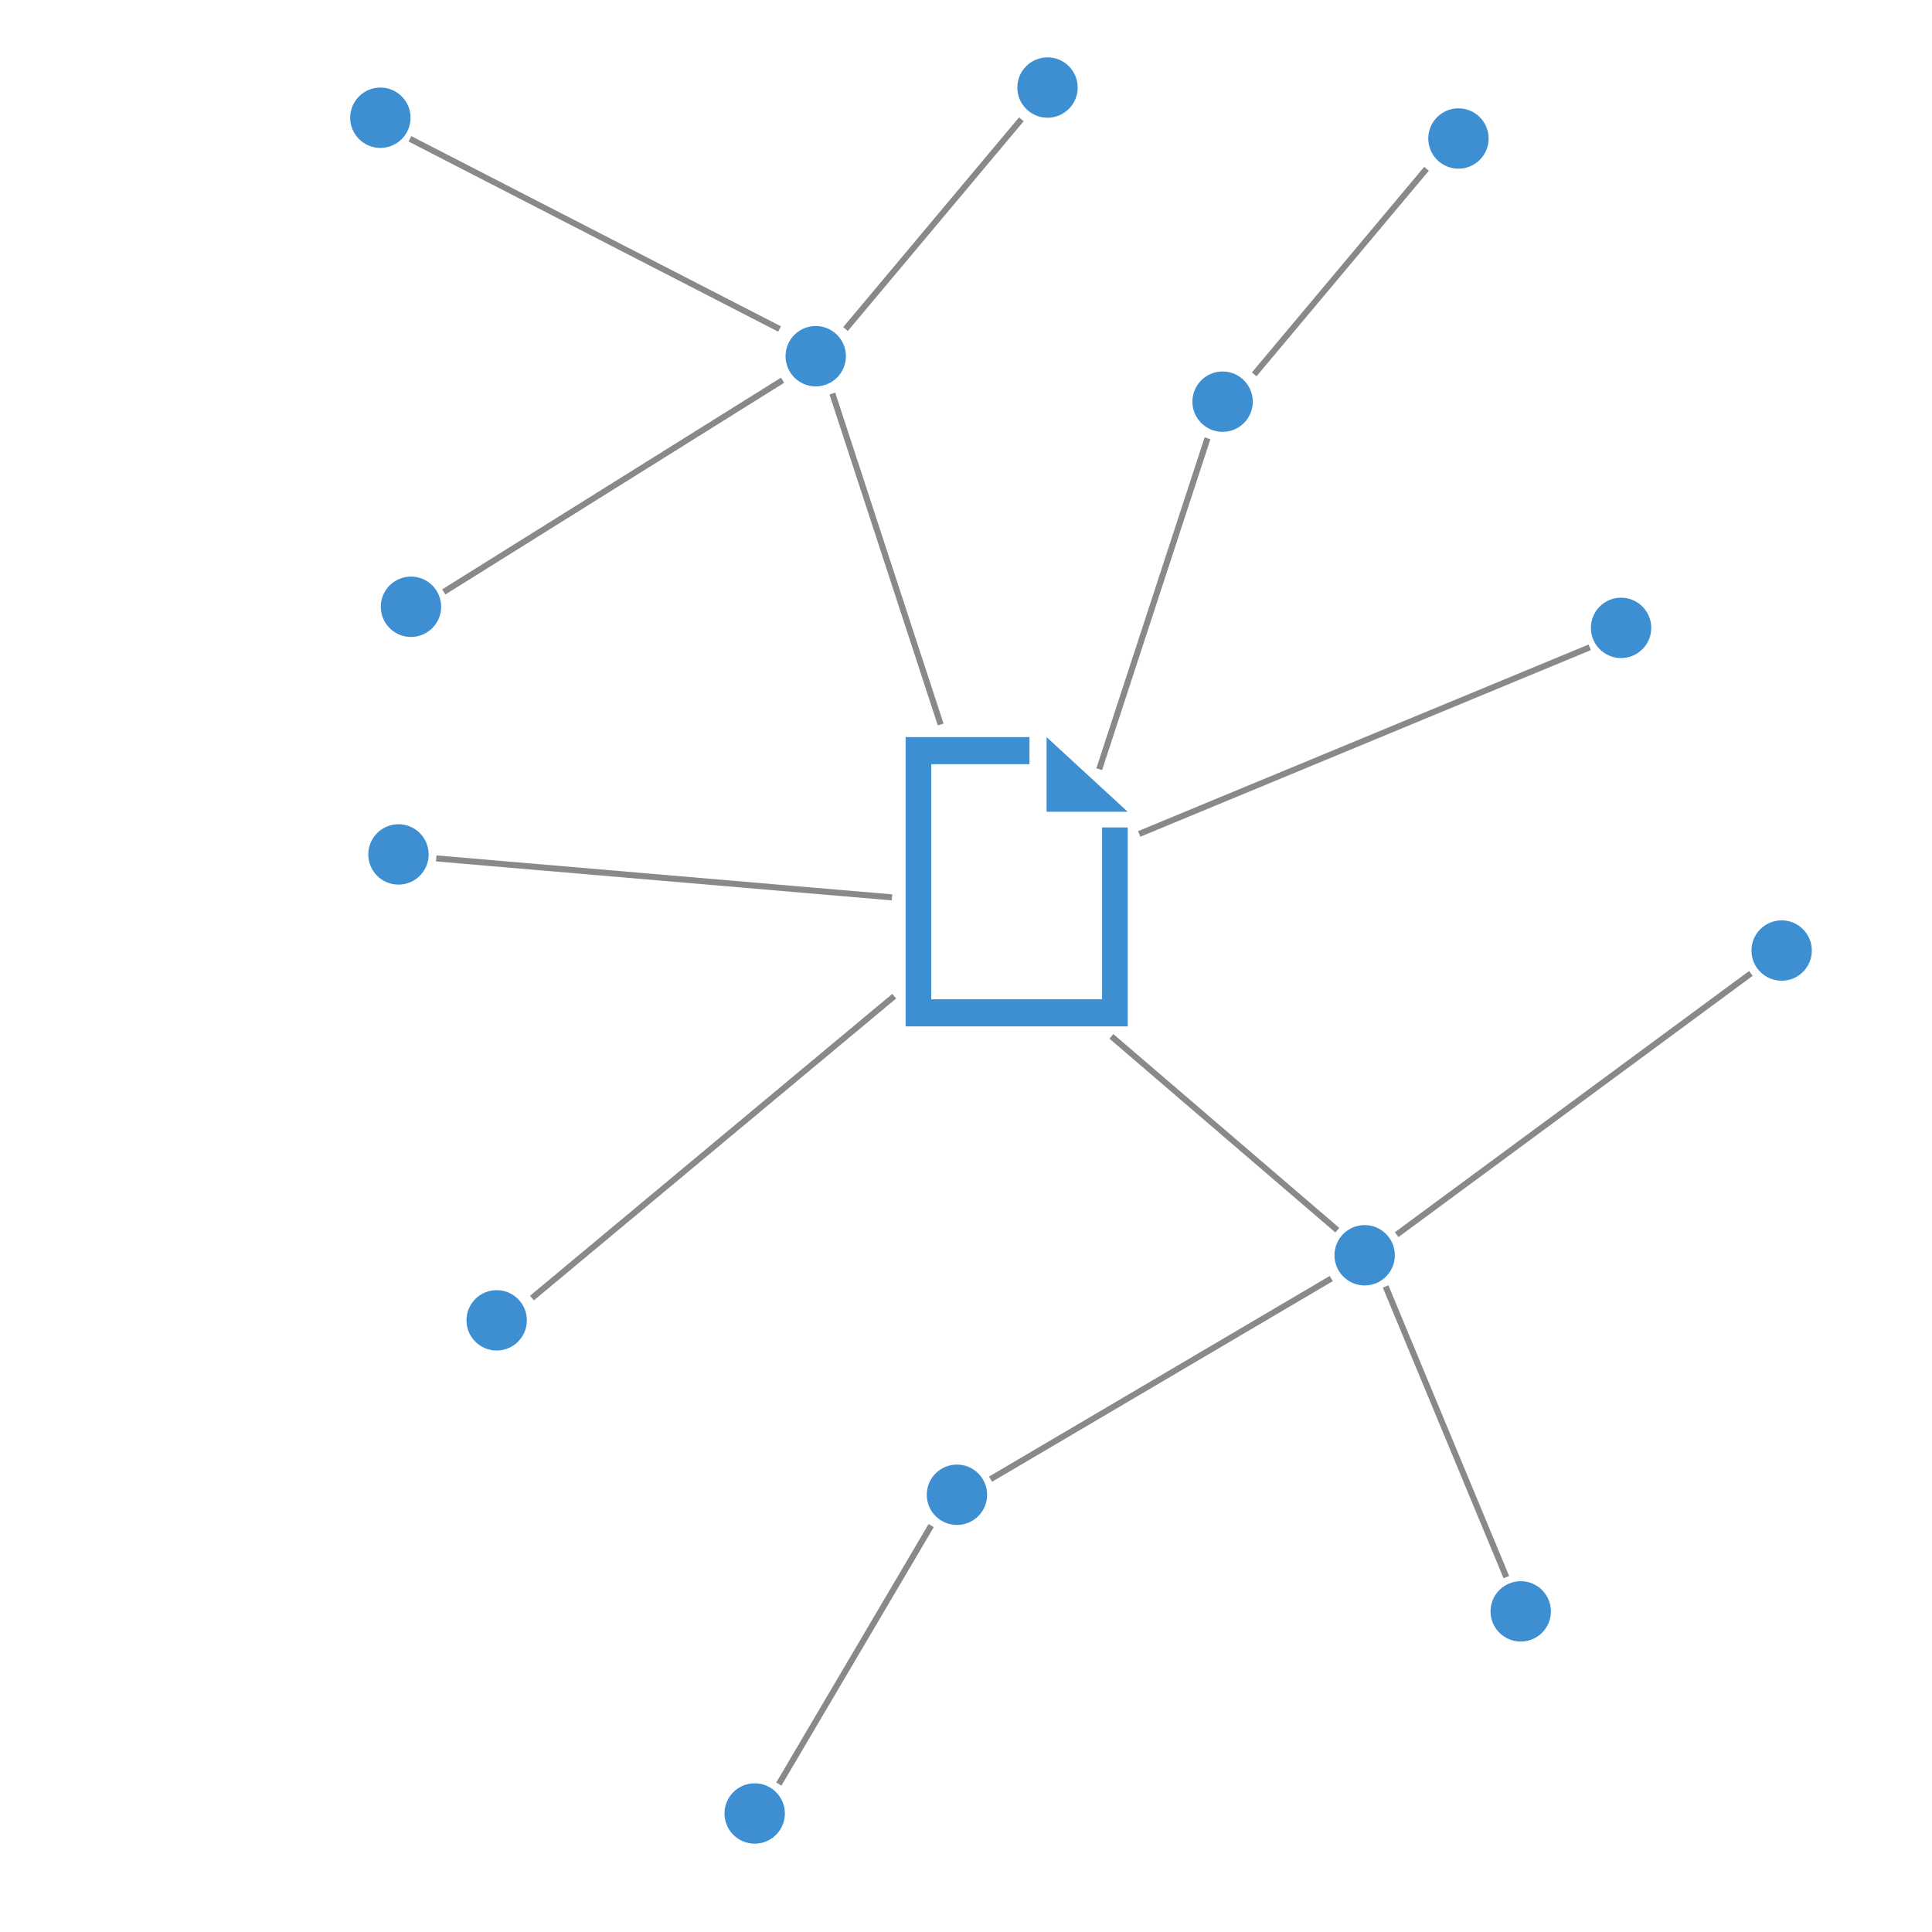<?xml version="1.0" encoding="UTF-8" standalone="no"?>
<!DOCTYPE svg PUBLIC "-//W3C//DTD SVG 1.1//EN" "http://www.w3.org/Graphics/SVG/1.1/DTD/svg11.dtd">
<svg version="1.1" xmlns="http://www.w3.org/2000/svg" xmlns:xlink="http://www.w3.org/1999/xlink" preserveAspectRatio="xMidYMid meet" viewBox="0 0 640 640" width="640" height="640"><defs><path d="M341.03 253.15L308.49 253.15L308.49 331.02L365.08 331.02L365.08 274.11L373.57 274.11L373.57 340L300 340L300 244.17L341.03 244.17L341.03 253.15ZM346.69 268.91L346.69 244.17L373.57 268.91L346.69 268.91Z" id="lPTKVJMp"></path><path d="M400 145.19L364.13 254.81" id="c1lR7RGqzy"></path><path d="M275.73 130.38L311.61 240" id="bw0bREPuj"></path><path d="M526.62 214.43L377.38 276.25" id="d8hcVPNJ58"></path><path d="M280.22 118C280.22 123.52 275.74 128 270.22 128C264.7 128 260.22 123.52 260.22 118C260.22 112.48 264.7 108 270.22 108C275.74 108 280.22 112.48 280.22 118Z" id="alRVsHCId"></path><path d="M415 133.06C415 138.58 410.52 143.06 405 143.06C399.48 143.06 395 138.58 395 133.06C395 127.54 399.48 123.06 405 123.06C410.52 123.06 415 127.54 415 133.06Z" id="b1mrPBYTeD"></path><path d="M547 207.99C547 213.51 542.52 217.99 537 217.99C531.48 217.99 527 213.51 527 207.99C527 202.47 531.48 197.99 537 197.99C542.52 197.99 547 202.47 547 207.99Z" id="c3qylm5zL"></path><path d="M258.24 108.99L135.79 45.98" id="cTjE5ntmV"></path><path d="M338.34 39.52L280.09 109" id="a3oXfV9xiO"></path><path d="M147 196.09L259.24 125.95" id="bvwVKTGn"></path><path d="M144.51 284.36L295.49 297.27" id="a3JiblDIHx"></path><path d="M176.22 430L296.22 330" id="a32LYtxUC"></path><path d="M146.14 201C146.14 206.52 141.66 211 136.14 211C130.62 211 126.14 206.52 126.14 201C126.14 195.48 130.62 191 136.14 191C141.66 191 146.14 195.48 146.14 201Z" id="aiytLuwbx"></path><path d="M136 39C136 44.52 131.52 49 126 49C120.48 49 116 44.52 116 39C116 33.48 120.48 29 126 29C131.52 29 136 33.48 136 39Z" id="c7EDMg5QV"></path><path d="M357 29C357 34.52 352.52 39 347 39C341.48 39 337 34.52 337 29C337 23.48 341.48 19 347 19C352.52 19 357 23.48 357 29Z" id="a1FEub7Gn"></path><path d="M142 283.04C142 288.56 137.52 293.04 132 293.04C126.48 293.04 122 288.56 122 283.04C122 277.52 126.48 273.04 132 273.04C137.52 273.04 142 277.52 142 283.04Z" id="a31B3yc1mH"></path><path d="M174.53 437.38C174.53 442.9 170.05 447.38 164.53 447.38C159.01 447.38 154.53 442.9 154.53 437.38C154.53 431.86 159.01 427.38 164.53 427.38C170.05 427.38 174.53 431.86 174.53 437.38Z" id="bbeJtCgSbD"></path><path d="M472.55 55.92L415.48 124" id="bWUCw6zXI"></path><path d="" id="a30aZCFXjW"></path><path d="M443 407.51L368.17 343.31" id="b1K5pc8Ljm"></path><path d="M328.13 490L441 423.53" id="b3Ojxd4HUp"></path><path d="M499 522.45L459 426.15" id="g15fyJRwK5"></path><path d="M580 322.46L462.66 409" id="a1Krlspalj"></path><path d="M462.06 415.82C462.06 421.34 457.58 425.82 452.06 425.82C446.54 425.82 442.06 421.34 442.06 415.82C442.06 410.3 446.54 405.82 452.06 405.82C457.58 405.82 462.06 410.3 462.06 415.82Z" id="b70xPK7idM"></path><path d="M600.19 314.88C600.19 320.4 595.71 324.88 590.19 324.88C584.67 324.88 580.19 320.4 580.19 314.88C580.19 309.36 584.67 304.88 590.19 304.88C595.71 304.88 600.19 309.36 600.19 314.88Z" id="j2IAhaHbp"></path><path d="M513.76 533.79C513.76 539.31 509.28 543.79 503.76 543.79C498.24 543.79 493.76 539.31 493.76 533.79C493.76 528.27 498.24 523.79 503.76 523.79C509.28 523.79 513.76 528.27 513.76 533.79Z" id="f5dq1RI2T"></path><path d="M327 495.16C327 500.68 322.52 505.16 317 505.16C311.48 505.16 307 500.68 307 495.16C307 489.64 311.48 485.16 317 485.16C322.52 485.16 327 489.64 327 495.16Z" id="bI6blsAbw"></path><path d="M493.13 45.88C493.13 51.4 488.65 55.88 483.13 55.88C477.61 55.88 473.13 51.4 473.13 45.88C473.13 40.36 477.61 35.88 483.13 35.88C488.65 35.88 493.13 40.36 493.13 45.88Z" id="a8s4212JR"></path><path d="M258 591L308.47 505.37" id="dhZl3x7ND"></path><path d="M260 600.74C260 606.26 255.52 610.74 250 610.74C244.48 610.74 240 606.26 240 600.74C240 595.22 244.48 590.74 250 590.74C255.52 590.74 260 595.22 260 600.74Z" id="a108qfAw74"></path></defs><g><g><g><use xlink:href="#lPTKVJMp" opacity="1" fill="#3d8fd1" fill-opacity="1"></use></g><g><g><use xlink:href="#c1lR7RGqzy" opacity="1" fill-opacity="0" stroke="#898989" stroke-width="2" stroke-opacity="1"></use></g></g><g><g><use xlink:href="#bw0bREPuj" opacity="1" fill-opacity="0" stroke="#898989" stroke-width="2" stroke-opacity="1"></use></g></g><g><g><use xlink:href="#d8hcVPNJ58" opacity="1" fill-opacity="0" stroke="#898989" stroke-width="2" stroke-opacity="1"></use></g></g><g><use xlink:href="#alRVsHCId" opacity="1" fill="#3d8fd1" fill-opacity="1"></use></g><g><use xlink:href="#b1mrPBYTeD" opacity="1" fill="#3d8fd1" fill-opacity="1"></use></g><g><use xlink:href="#c3qylm5zL" opacity="1" fill="#3d8fd1" fill-opacity="1"></use></g><g><g><use xlink:href="#cTjE5ntmV" opacity="1" fill-opacity="0" stroke="#898989" stroke-width="2" stroke-opacity="1"></use></g></g><g><g><use xlink:href="#a3oXfV9xiO" opacity="1" fill-opacity="0" stroke="#898989" stroke-width="2" stroke-opacity="1"></use></g></g><g><g><use xlink:href="#bvwVKTGn" opacity="1" fill-opacity="0" stroke="#898989" stroke-width="2" stroke-opacity="1"></use></g></g><g><g><use xlink:href="#a3JiblDIHx" opacity="1" fill-opacity="0" stroke="#898989" stroke-width="2" stroke-opacity="1"></use></g></g><g><g><use xlink:href="#a32LYtxUC" opacity="1" fill-opacity="0" stroke="#898989" stroke-width="2" stroke-opacity="1"></use></g></g><g><use xlink:href="#aiytLuwbx" opacity="1" fill="#3d8fd1" fill-opacity="1"></use></g><g><use xlink:href="#c7EDMg5QV" opacity="1" fill="#3d8fd1" fill-opacity="1"></use></g><g><use xlink:href="#a1FEub7Gn" opacity="1" fill="#3d8fd1" fill-opacity="1"></use></g><g><use xlink:href="#a31B3yc1mH" opacity="1" fill="#3d8fd1" fill-opacity="1"></use></g><g><use xlink:href="#bbeJtCgSbD" opacity="1" fill="#3d8fd1" fill-opacity="1"></use></g><g><g><use xlink:href="#bWUCw6zXI" opacity="1" fill-opacity="0" stroke="#898989" stroke-width="2" stroke-opacity="1"></use></g></g><g><g><use xlink:href="#a30aZCFXjW" opacity="1" fill-opacity="0" stroke="#050505" stroke-width="2" stroke-opacity="1"></use></g></g><g><use xlink:href="#b1K5pc8Ljm" opacity="1" fill="#11710d" fill-opacity="1"></use><g><use xlink:href="#b1K5pc8Ljm" opacity="1" fill-opacity="0" stroke="#898989" stroke-width="2" stroke-opacity="1"></use></g></g><g><use xlink:href="#b3Ojxd4HUp" opacity="1" fill="#11710d" fill-opacity="1"></use><g><use xlink:href="#b3Ojxd4HUp" opacity="1" fill-opacity="0" stroke="#898989" stroke-width="2" stroke-opacity="1"></use></g></g><g><g><use xlink:href="#g15fyJRwK5" opacity="1" fill-opacity="0" stroke="#898989" stroke-width="2" stroke-opacity="1"></use></g></g><g><g><use xlink:href="#a1Krlspalj" opacity="1" fill-opacity="0" stroke="#898989" stroke-width="2" stroke-opacity="1"></use></g></g><g><use xlink:href="#b70xPK7idM" opacity="1" fill="#3d8fd1" fill-opacity="1"></use></g><g><use xlink:href="#j2IAhaHbp" opacity="1" fill="#3d8fd1" fill-opacity="1"></use></g><g><use xlink:href="#f5dq1RI2T" opacity="1" fill="#3d8fd1" fill-opacity="1"></use></g><g><use xlink:href="#bI6blsAbw" opacity="1" fill="#3d8fd1" fill-opacity="1"></use></g><g><use xlink:href="#a8s4212JR" opacity="1" fill="#3d8fd1" fill-opacity="1"></use></g><g><use xlink:href="#dhZl3x7ND" opacity="1" fill="#11710d" fill-opacity="1"></use><g><use xlink:href="#dhZl3x7ND" opacity="1" fill-opacity="0" stroke="#898989" stroke-width="2" stroke-opacity="1"></use></g></g><g><use xlink:href="#a108qfAw74" opacity="1" fill="#3d8fd1" fill-opacity="1"></use></g></g></g></svg>